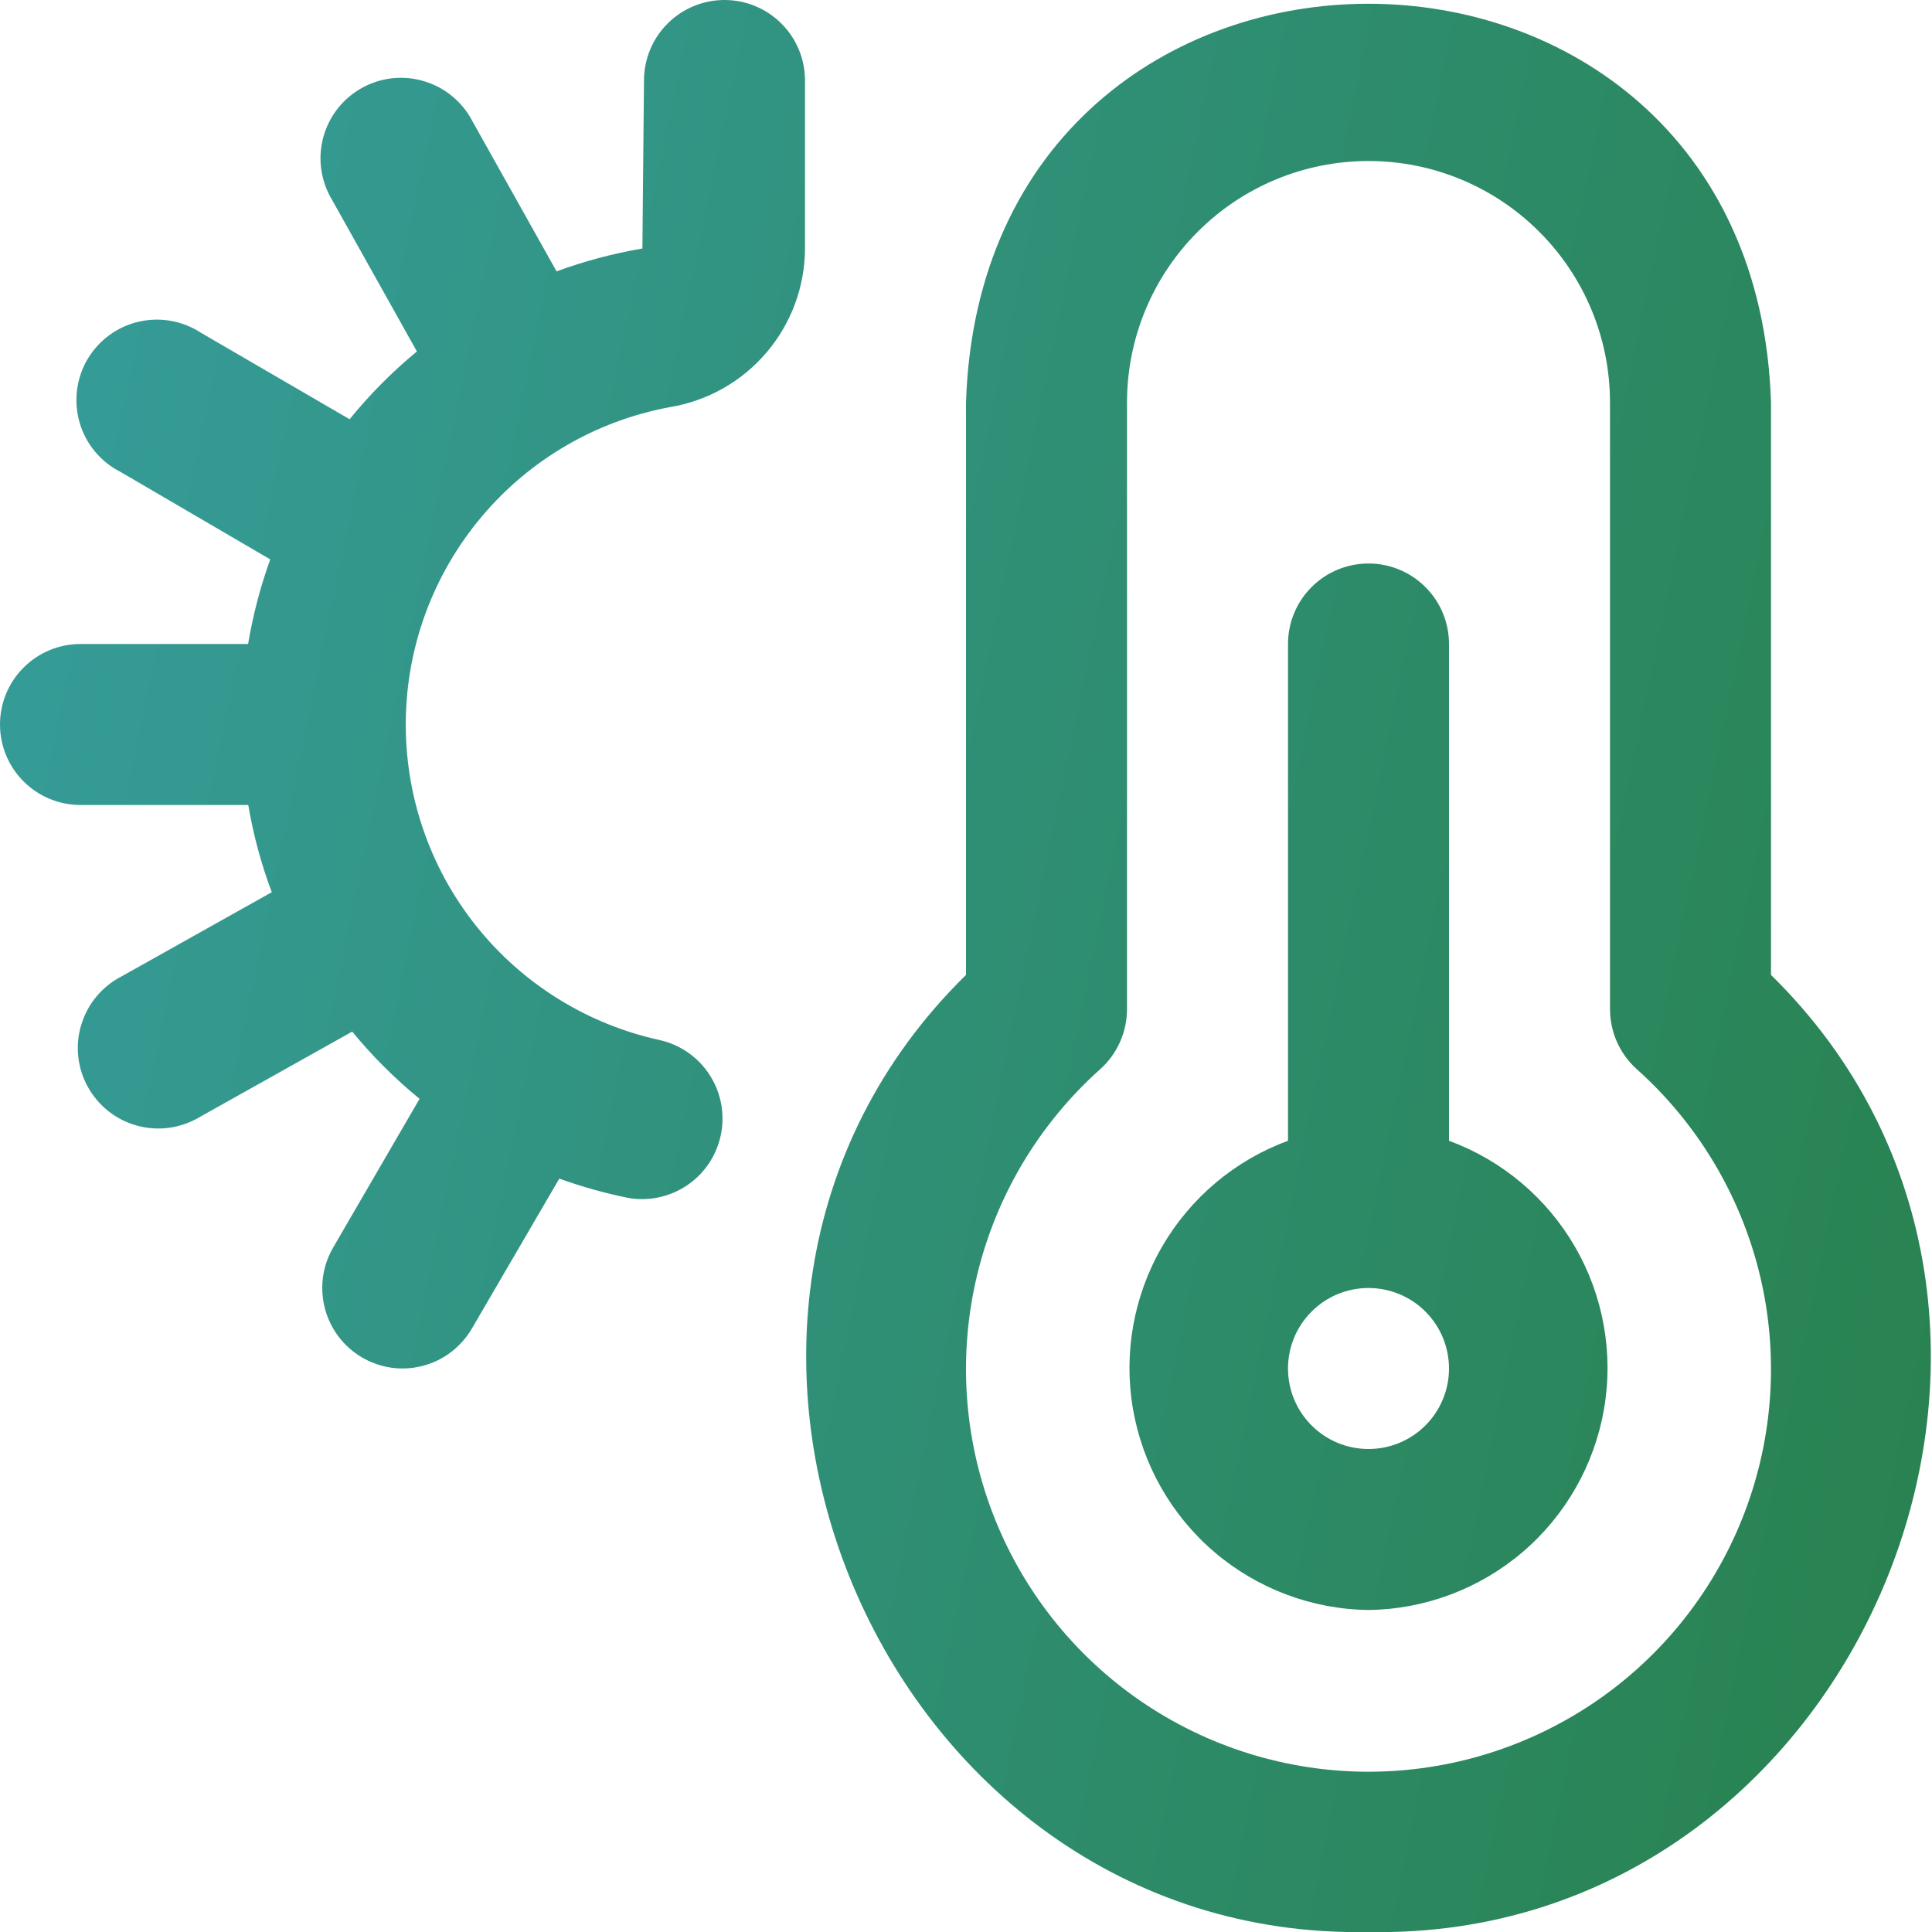 <svg xmlns="http://www.w3.org/2000/svg" width="24" height="24" viewBox="0 0 24 24" fill="none">
  <g clip-path="url(#clip0_3168_110138)">
    <path d="M17 24C10.922 24.117 7.666 16.362 12 12.111V5C12.211 -1.609 21.791 -1.6 22 5V12.111C26.335 16.363 23.077 24.117 17 24ZM17 2C16.204 2 15.441 2.316 14.879 2.879C14.316 3.441 14 4.204 14 5V12.537C14 12.677 13.97 12.816 13.913 12.944C13.856 13.072 13.773 13.187 13.668 13.281C12.913 13.956 12.38 14.844 12.141 15.828C11.902 16.812 11.968 17.846 12.329 18.792C12.69 19.738 13.33 20.553 14.164 21.127C14.998 21.701 15.987 22.009 17 22.009C18.013 22.009 19.002 21.701 19.836 21.127C20.67 20.553 21.31 19.738 21.671 18.792C22.032 17.846 22.098 16.812 21.859 15.828C21.619 14.844 21.087 13.956 20.332 13.281C20.227 13.187 20.144 13.072 20.087 12.944C20.03 12.816 20 12.677 20 12.537V5C20 4.204 19.684 3.441 19.121 2.879C18.559 2.316 17.796 2 17 2ZM17 20C16.297 19.991 15.62 19.736 15.085 19.28C14.551 18.824 14.193 18.194 14.074 17.502C13.955 16.809 14.083 16.096 14.435 15.488C14.787 14.88 15.34 14.414 16 14.171V8C16 7.735 16.105 7.48 16.293 7.293C16.48 7.105 16.735 7 17 7C17.265 7 17.52 7.105 17.707 7.293C17.895 7.48 18 7.735 18 8V14.171C18.66 14.414 19.213 14.88 19.565 15.488C19.917 16.096 20.045 16.809 19.926 17.502C19.807 18.194 19.449 18.824 18.915 19.28C18.38 19.736 17.703 19.991 17 20ZM17 16C16.735 16 16.48 16.105 16.293 16.293C16.105 16.48 16 16.735 16 17C16 17.265 16.105 17.52 16.293 17.707C16.48 17.895 16.735 18 17 18C17.265 18 17.52 17.895 17.707 17.707C17.895 17.52 18 17.265 18 17C18 16.735 17.895 16.48 17.707 16.293C17.52 16.105 17.265 16 17 16ZM5 17C4.825 17 4.653 16.953 4.501 16.865C4.349 16.777 4.224 16.651 4.136 16.499C4.049 16.347 4.003 16.174 4.003 15.999C4.003 15.824 4.049 15.652 4.137 15.5L5.212 13.65C4.906 13.4 4.626 13.12 4.375 12.815L2.488 13.872C2.373 13.942 2.245 13.988 2.112 14.008C1.979 14.028 1.843 14.02 1.713 13.986C1.583 13.952 1.461 13.892 1.355 13.81C1.248 13.727 1.16 13.624 1.094 13.507C1.028 13.39 0.987 13.26 0.972 13.126C0.958 12.993 0.97 12.857 1.01 12.729C1.049 12.6 1.113 12.48 1.2 12.377C1.286 12.274 1.392 12.189 1.512 12.128L3.376 11.083C3.244 10.732 3.147 10.37 3.084 10H1C0.735 10 0.48 9.895 0.293 9.707C0.105 9.52 0 9.265 0 9C0 8.735 0.105 8.48 0.293 8.293C0.48 8.105 0.735 8 1 8H3.082C3.142 7.642 3.234 7.29 3.357 6.949L1.5 5.864C1.378 5.803 1.27 5.717 1.183 5.613C1.095 5.509 1.03 5.387 0.991 5.257C0.952 5.126 0.94 4.989 0.956 4.854C0.972 4.718 1.015 4.587 1.083 4.469C1.152 4.351 1.243 4.249 1.353 4.167C1.462 4.086 1.587 4.028 1.72 3.997C1.852 3.966 1.99 3.962 2.124 3.986C2.258 4.01 2.386 4.061 2.5 4.136L4.343 5.208C4.593 4.9 4.873 4.618 5.179 4.366L4.128 2.488C4.058 2.373 4.012 2.245 3.992 2.112C3.972 1.979 3.98 1.843 4.014 1.713C4.048 1.583 4.108 1.461 4.19 1.355C4.273 1.248 4.375 1.16 4.493 1.094C4.61 1.028 4.74 0.987 4.874 0.972C5.007 0.958 5.143 0.97 5.271 1.01C5.4 1.049 5.52 1.113 5.623 1.2C5.726 1.286 5.811 1.392 5.872 1.512L6.914 3.371C7.26 3.244 7.617 3.149 7.98 3.087L8 1C8 0.735 8.105 0.48 8.293 0.293C8.48 0.105 8.735 0 9 0C9.265 0 9.52 0.105 9.707 0.293C9.895 0.48 10 0.735 10 1V3.089C9.998 3.563 9.828 4.021 9.52 4.381C9.212 4.742 8.787 4.981 8.319 5.058C7.408 5.227 6.584 5.706 5.987 6.414C5.389 7.122 5.055 8.014 5.041 8.94C5.027 9.867 5.333 10.769 5.909 11.495C6.485 12.22 7.294 12.724 8.199 12.921C8.453 12.979 8.675 13.135 8.816 13.354C8.958 13.574 9.007 13.84 8.955 14.096C8.903 14.351 8.753 14.577 8.537 14.723C8.321 14.87 8.056 14.926 7.799 14.88C7.51 14.821 7.225 14.741 6.948 14.641L5.864 16.5C5.776 16.652 5.65 16.778 5.499 16.866C5.347 16.953 5.175 17 5 17Z" fill="url(#paint0_linear_3168_110138)"/>
  </g>
  <defs>
    <linearGradient id="paint0_linear_3168_110138" x1="0" y1="0" x2="27.772" y2="5.766" gradientUnits="userSpaceOnUse">
      <stop stop-color="#369D9C"/>
      <stop offset="1" stop-color="#28814D"/>
    </linearGradient>
    <clipPath id="clip0_3168_110138">
      <rect width="24" height="24" fill="white"/>
    </clipPath>
  </defs>
</svg>